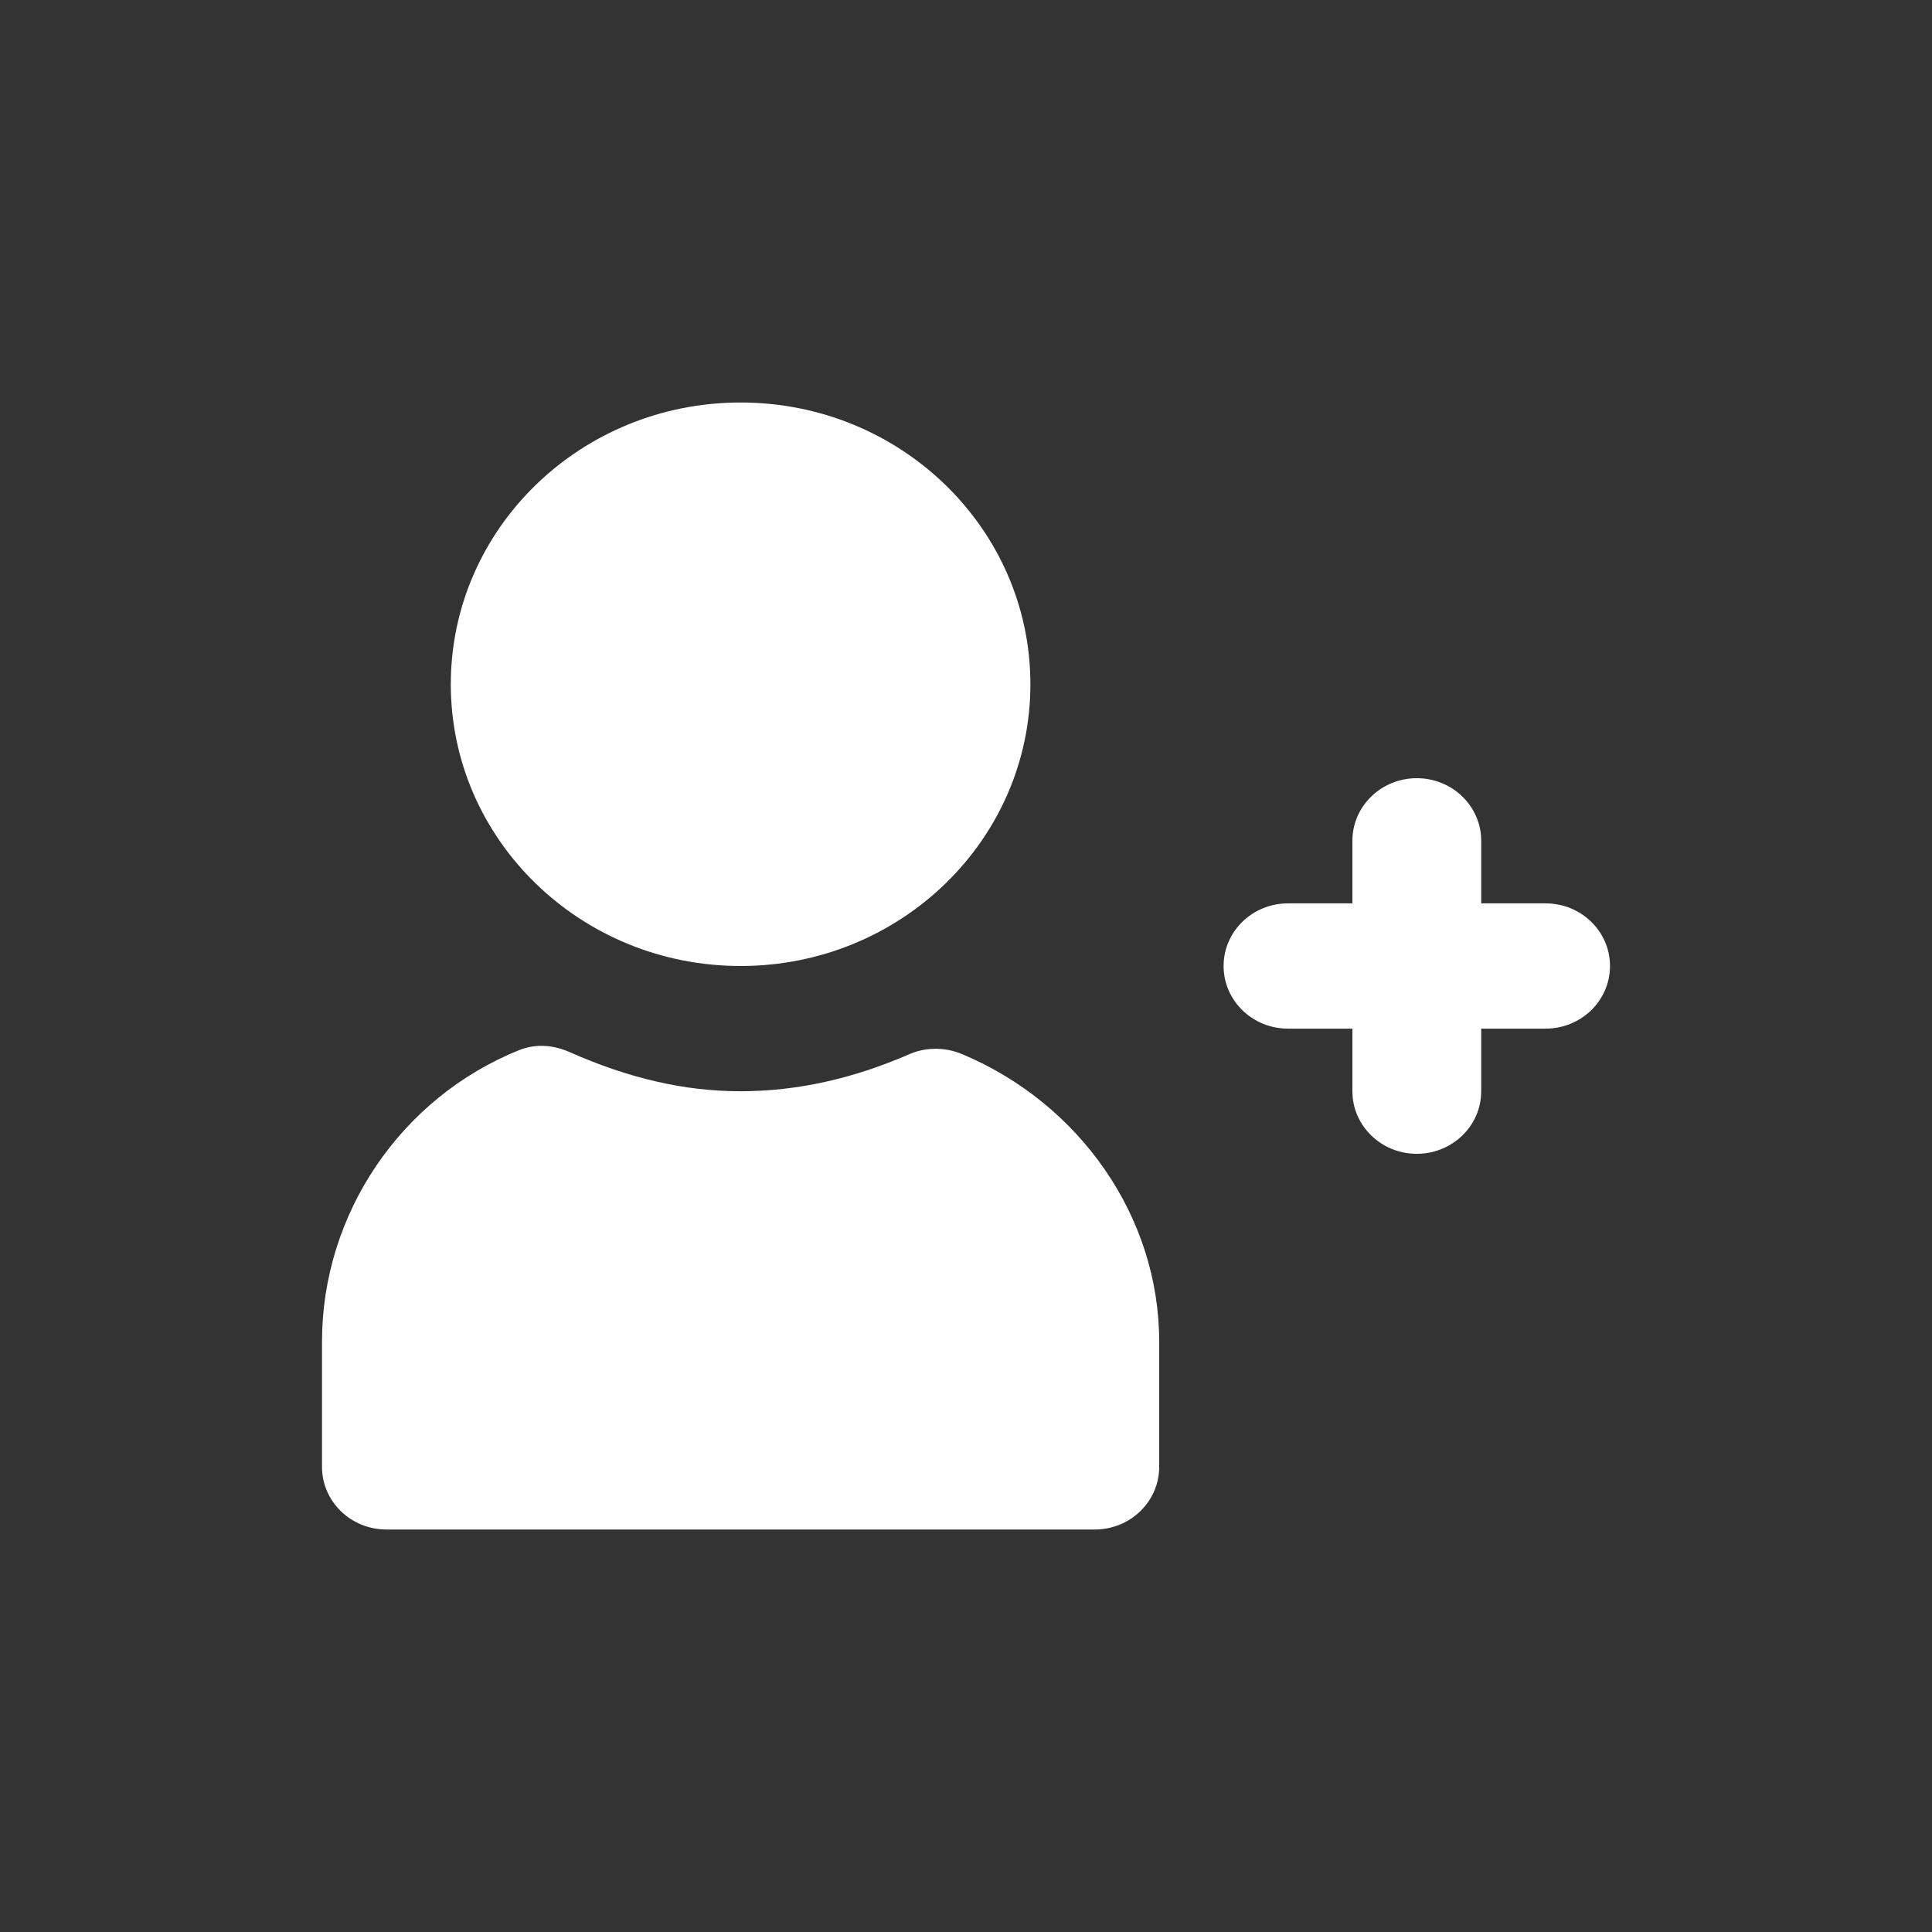 <svg width="24" height="24" viewBox="0 0 24 24" fill="none" xmlns="http://www.w3.org/2000/svg">
<rect x="0" y="0" width="24" height="24" fill="#333333" stroke="none"/>
<path d="M9.2 5C7.212 5 5.6 6.567 5.6 8.5C5.6 10.433 7.212 12 9.2 12C11.188 12 12.8 10.433 12.8 8.5C12.8 6.567 11.188 5 9.2 5ZM17.6 9.667C17.158 9.667 16.8 10.015 16.8 10.444V11.222H16C15.558 11.222 15.2 11.57 15.2 12C15.2 12.43 15.558 12.778 16 12.778H16.8V13.556C16.8 13.985 17.158 14.333 17.6 14.333C18.042 14.333 18.4 13.985 18.4 13.556V12.778H19.2C19.642 12.778 20 12.43 20 12C20 11.57 19.642 11.222 19.2 11.222H18.4V10.444C18.4 10.015 18.042 9.667 17.6 9.667ZM6.45 13.045C4.982 13.634 4 15.077 4 16.667V18.222C4 18.652 4.358 19 4.8 19H13.6C14.042 19 14.4 18.652 14.4 18.222V16.667C14.4 15.114 13.412 13.706 11.95 13.094C11.744 13.008 11.505 13.005 11.3 13.094C10.592 13.402 9.902 13.555 9.2 13.556C8.5 13.556 7.808 13.394 7.075 13.069C6.874 12.98 6.654 12.963 6.45 13.045Z" fill="white"/>
</svg>
